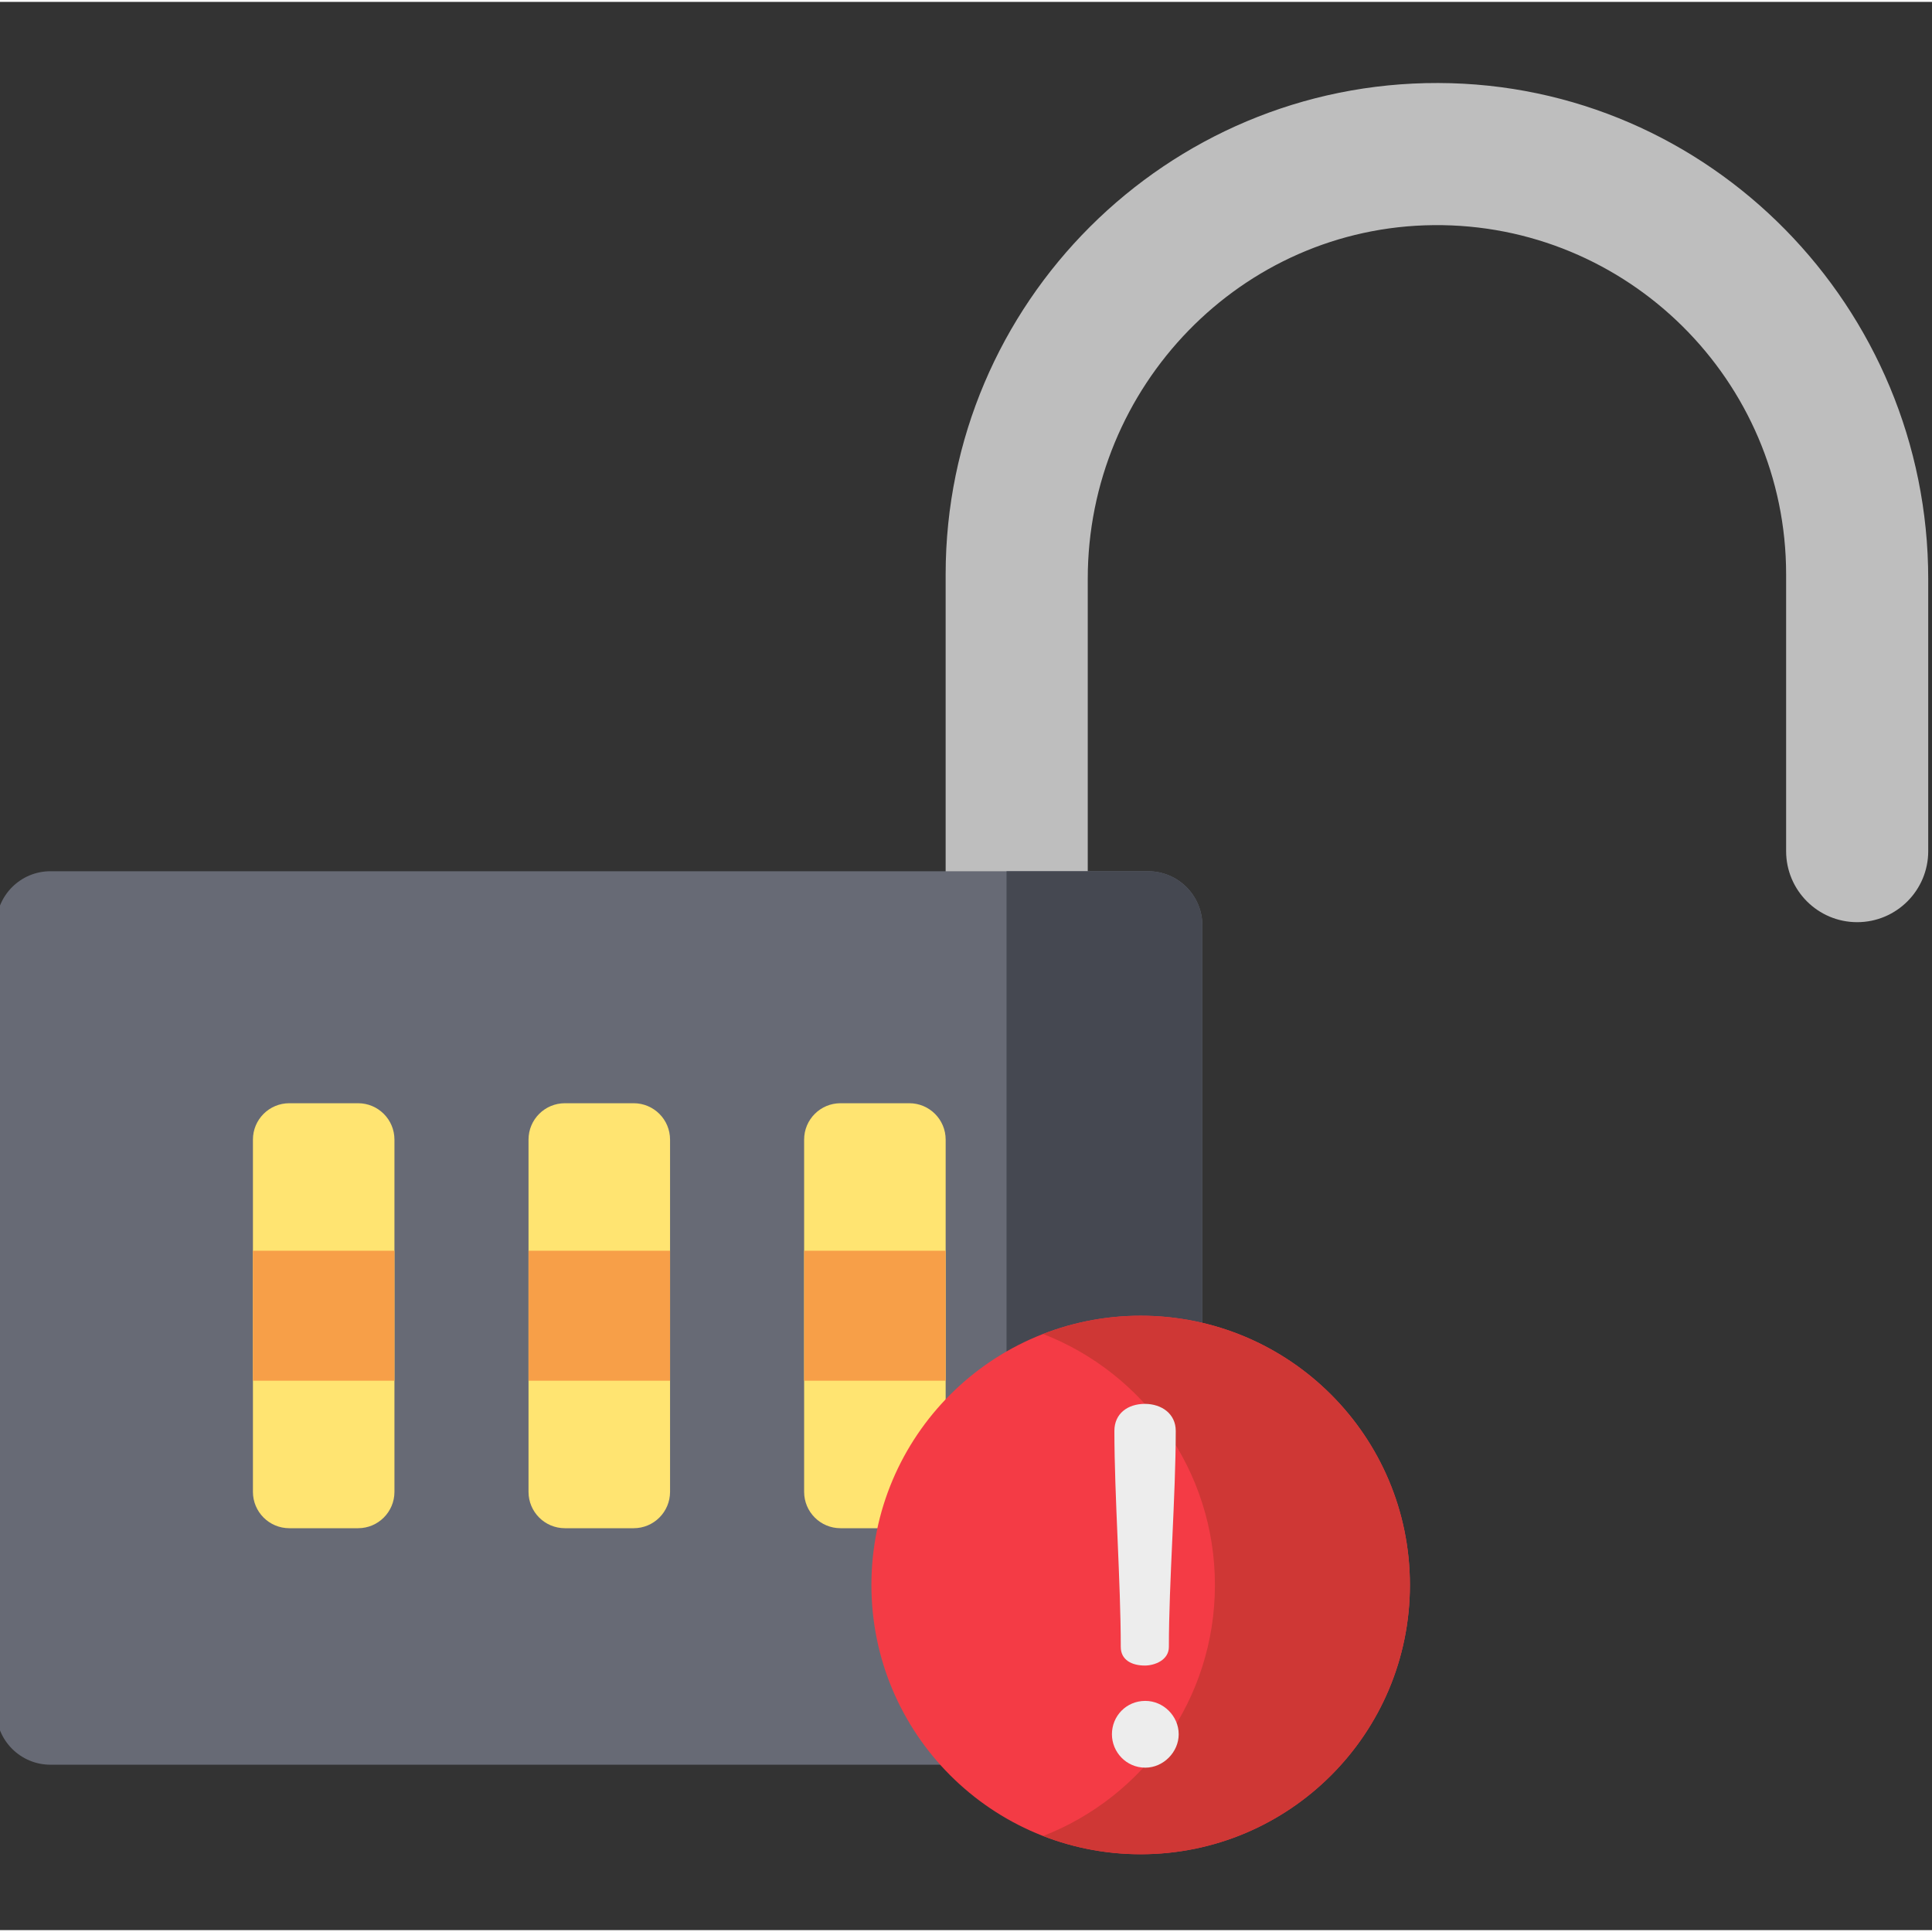 <svg height="511pt" viewBox="1 -21 511.999 511" width="511pt" xmlns="http://www.w3.org/2000/svg"><rect x="1" y="-21" width="511.999" height="511" fill="#333333" stroke="none"/><path d="m289.266 222.887v-91.012c0-50.945 40.68-93.219 91.625-93.711 51.441-.5 93.449 41.203 93.449 92.531v73.363c0 10.398 8.43 18.828 18.832 18.828 10.398 0 18.828-8.43 18.828-18.828v-72.102c0-71.969-57.859-131.258-129.828-131.457-71.957-.199-130.566 58.281-130.566 130.195v92.191zm0 0" fill="#bebebe"/><path d="m305.266 446.168h-290.895c-7.938 0-14.371-6.434-14.371-14.367v-208.043c0-7.938 6.434-14.371 14.371-14.371h290.895c7.938 0 14.371 6.434 14.371 14.371v208.043c0 7.934-6.438 14.367-14.371 14.367zm0 0" fill="#676a75"/><path d="m305.266 209.387h-37.523v236.781h37.523c7.934 0 14.371-6.434 14.371-14.367v-208.043c0-7.938-6.438-14.371-14.371-14.371zm0 0" fill="#454851"/><g fill="#ffe471"><path d="m95.895 383.492h-18.23c-5.32 0-9.637-4.316-9.637-9.641v-93.344c0-5.324 4.316-9.641 9.637-9.641h18.23c5.32 0 9.637 4.316 9.637 9.641v93.344c0 5.324-4.312 9.641-9.637 9.641zm0 0"/><path d="m168.93 383.492h-18.227c-5.324 0-9.641-4.316-9.641-9.641v-93.344c0-5.324 4.316-9.641 9.641-9.641h18.227c5.324 0 9.641 4.316 9.641 9.641v93.344c0 5.324-4.316 9.641-9.641 9.641zm0 0"/><path d="m241.969 383.492h-18.227c-5.324 0-9.641-4.316-9.641-9.641v-93.344c0-5.324 4.316-9.641 9.641-9.641h18.227c5.324 0 9.641 4.316 9.641 9.641v93.344c0 5.324-4.316 9.641-9.641 9.641zm0 0"/></g><path d="m68.027 309.957h37.504v34.445h-37.504zm0 0" fill="#f79f48"/><path d="m141.062 309.957h37.508v34.445h-37.508zm0 0" fill="#f79f48"/><path d="m214.102 309.957h37.508v34.445h-37.508zm0 0" fill="#f79f48"/><path d="m374.641 398.535c0 39.41-31.949 71.355-71.355 71.355-39.41 0-71.355-31.945-71.355-71.355 0-39.406 31.945-71.355 71.355-71.355 39.406 0 71.355 31.949 71.355 71.355zm0 0" fill="#f43b45"/><path d="m303.285 327.18c-9.117 0-17.824 1.73-25.84 4.844 26.633 10.355 45.52 36.219 45.52 66.512 0 30.293-18.887 56.16-45.52 66.516 8.016 3.113 16.723 4.844 25.84 4.844 39.406 0 71.355-31.949 71.355-71.359 0-39.406-31.949-71.355-71.355-71.355zm0 0" fill="#cf3735"/><path d="m313.367 438.102c0 4.684-4.031 8.848-8.848 8.848-5.074 0-8.848-4.164-8.848-8.848 0-4.812 3.773-8.848 8.848-8.848 4.816 0 8.848 4.035 8.848 8.848zm-2.602-23.16c0 3.516-3.773 4.945-6.375 4.945-3.383 0-6.375-1.43-6.375-4.945 0-17.172-1.691-40.074-1.691-57.246 0-4.555 3.512-7.156 8.066-7.156 4.426 0 8.195 2.602 8.195 7.156 0 17.172-1.82 40.074-1.82 57.246zm0 0" fill="#ededed"/></svg>